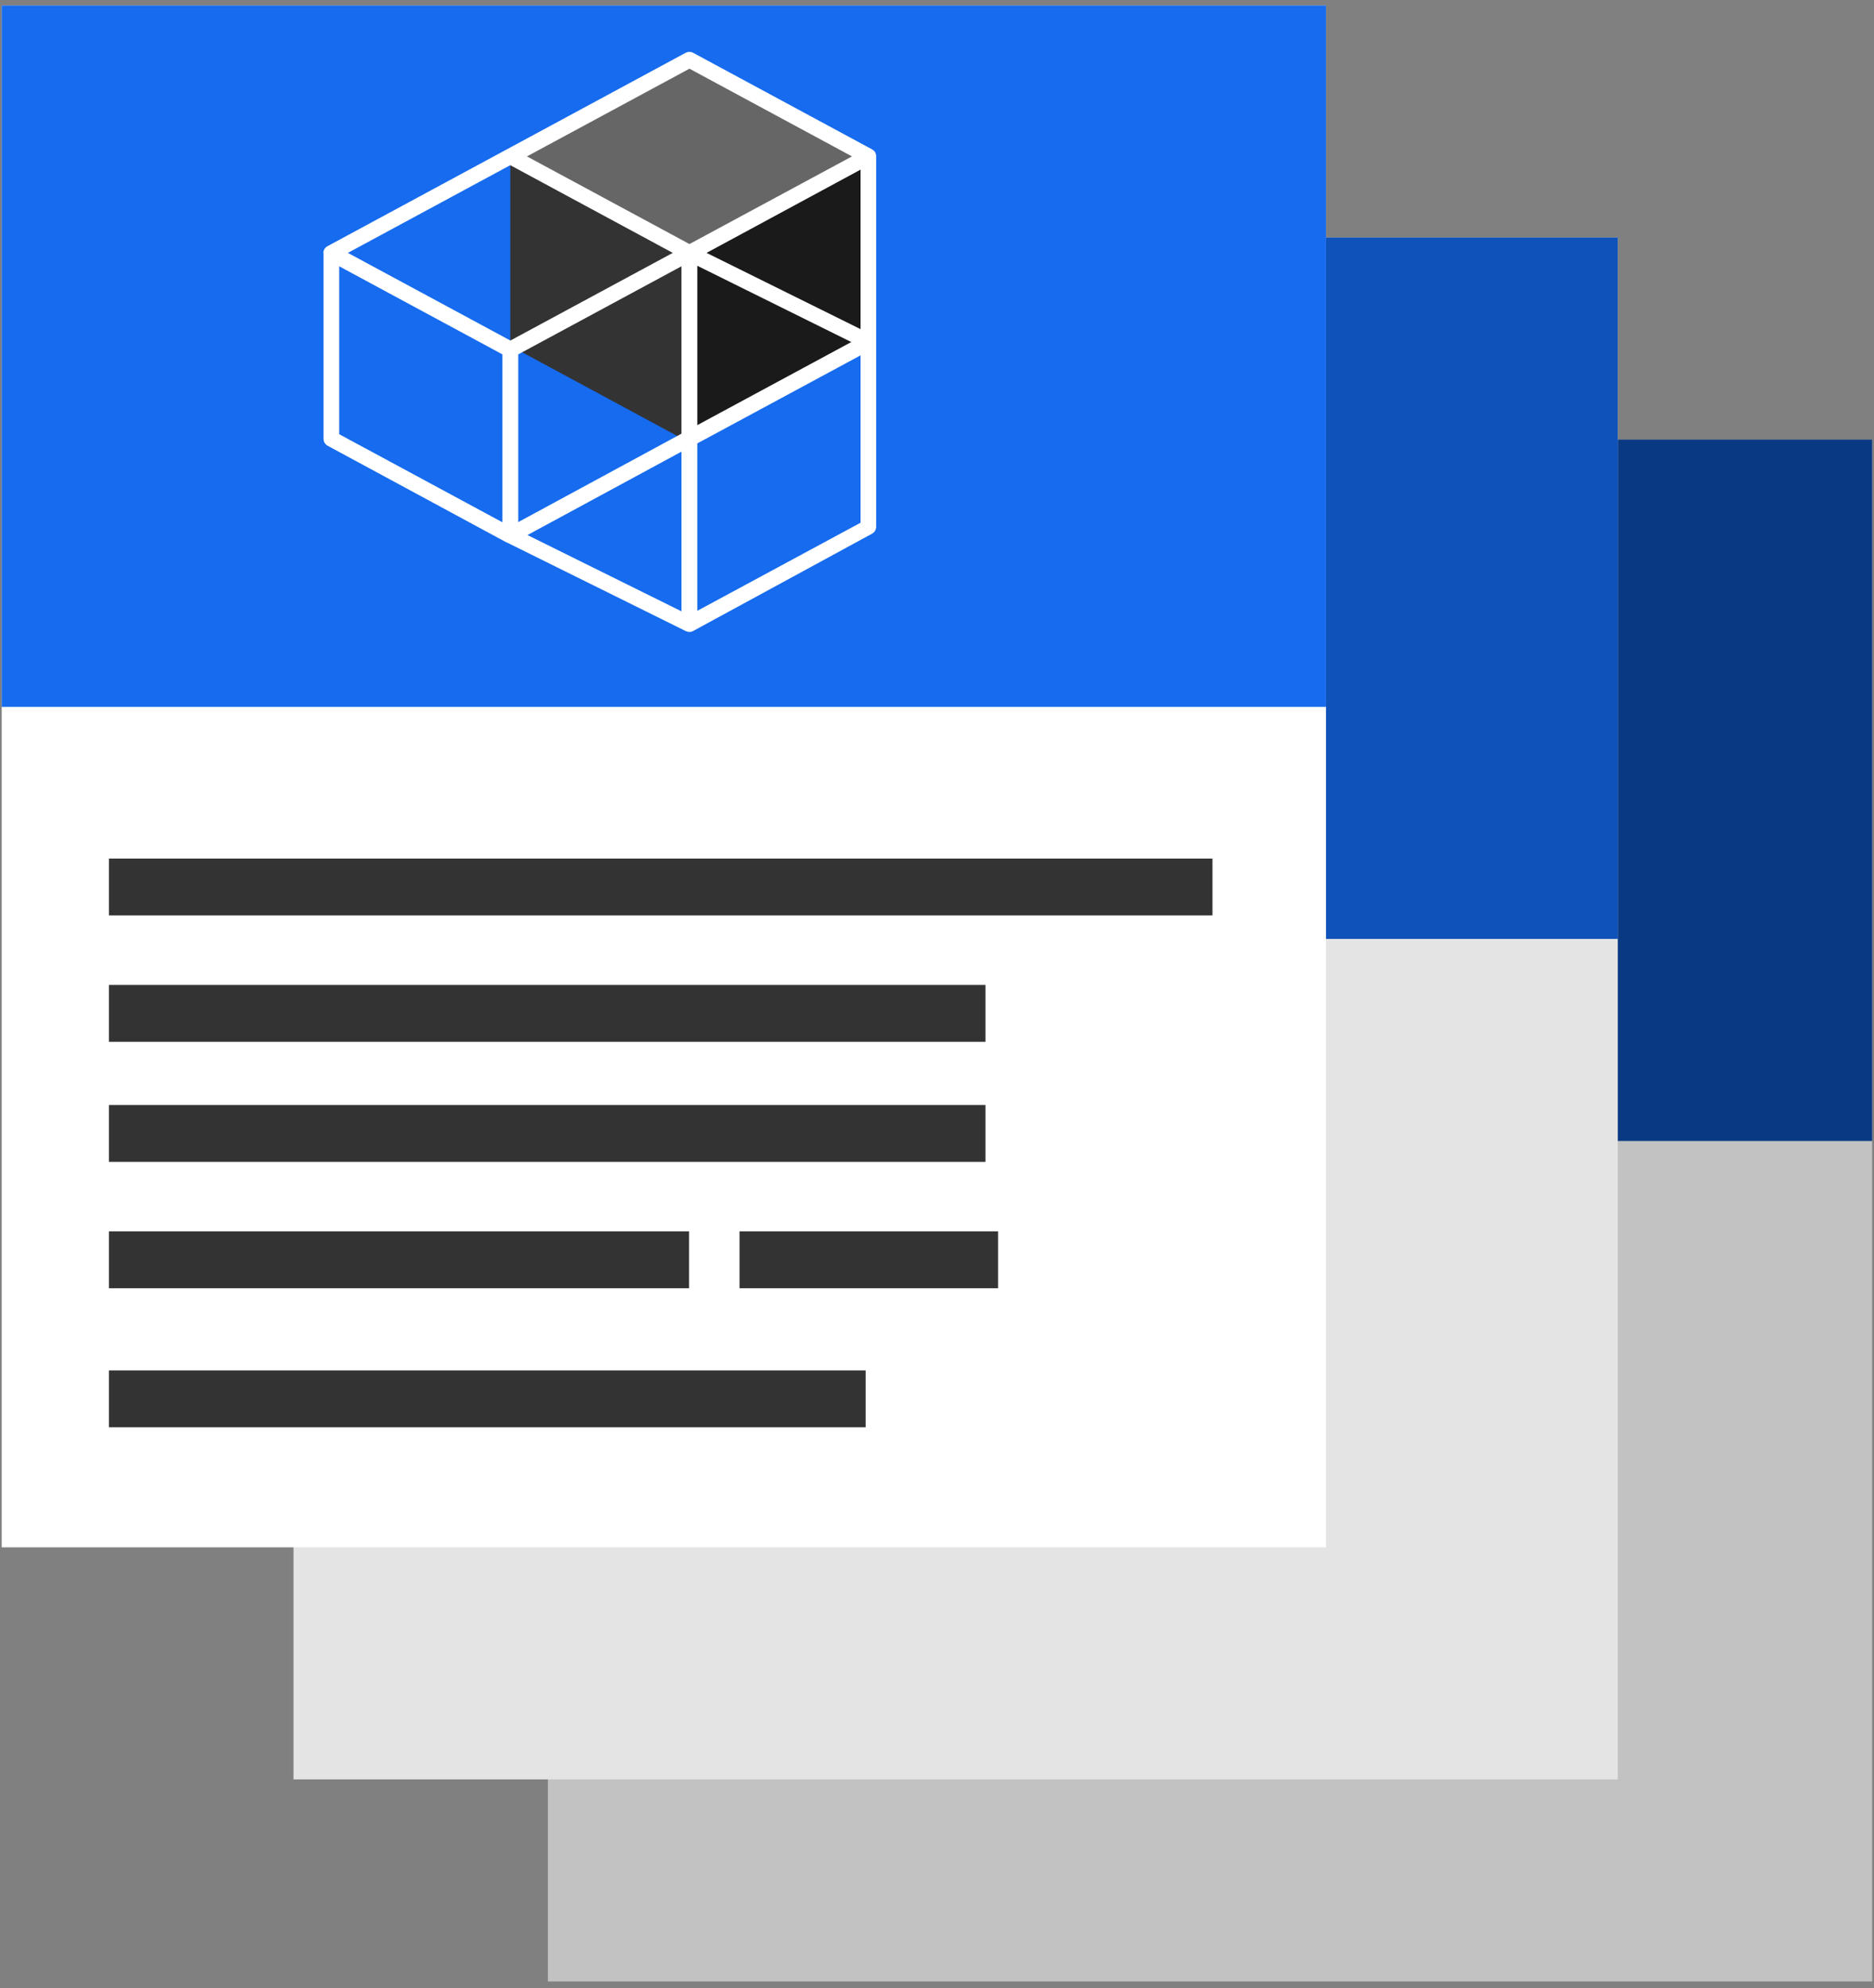 <?xml version="1.0" encoding="UTF-8"?>
<svg width="215px" height="228px" viewBox="0 0 215 228" version="1.1" xmlns="http://www.w3.org/2000/svg" xmlns:xlink="http://www.w3.org/1999/xlink">
    <rect x="0" y="0" width="215" height="228" fill="#808080" stroke="none"/>
    <!-- Generator: Sketch 49.2 (51160) - http://www.bohemiancoding.com/sketch -->
    <title>graphic-3-month-plan</title>
    <desc>Created with Sketch.</desc>
    <defs></defs>
    <g id="Page-1" stroke="none" stroke-width="1" fill="none" fill-rule="evenodd">
        <g id="v3" transform="translate(-808, -2833)">
            <g id="Group-6" transform="translate(670, 2795)">
                <g id="graphic-3-month-plan" transform="translate(138, 38)">
                    <g id="Group-4-Copy-3" transform="translate(62.858, 50.412)">
                        <g id="Group-3">
                            <rect id="Rectangle" fill="#C2C2C2" x="0" y="0" width="151.931" height="176.824"></rect>
                            <rect id="Rectangle" fill="#0A3983" x="0" y="0" width="151.931" height="80.44"></rect>
                        </g>
                    </g>
                    <g id="Group-4-Copy-2" transform="translate(33.674, 27.236)">
                        <g id="Group-3">
                            <rect id="Rectangle" fill="#E5E4E4" x="0" y="0" width="151.931" height="176.824"></rect>
                            <rect id="Rectangle" fill="#0F52BA" x="0" y="0" width="151.931" height="80.44"></rect>
                        </g>
                    </g>
                    <g id="Group-4-Copy" transform="translate(0.197, 0.627)">
                        <g id="Group-3">
                            <rect id="Rectangle" fill="#FFFFFF" x="0" y="0" width="151.931" height="176.824"></rect>
                            <rect id="Rectangle" fill="#166BEE" x="0" y="0" width="151.931" height="80.44"></rect>
                            <rect id="Rectangle-12" fill="#333333" x="12.299" y="97.833" width="126.609" height="6.522"></rect>
                            <rect id="Rectangle-12-Copy" fill="#333333" x="12.299" y="112.327" width="100.564" height="6.522"></rect>
                            <rect id="Rectangle-12-Copy-2" fill="#333333" x="12.299" y="126.096" width="100.564" height="6.522"></rect>
                            <rect id="Rectangle-12-Copy-3" fill="#333333" x="12.299" y="140.59" width="66.56" height="6.522"></rect>
                            <rect id="Rectangle-12-Copy-4" fill="#333333" x="12.299" y="156.533" width="86.818" height="6.522"></rect>
                            <rect id="Rectangle-4" fill="#333333" x="84.647" y="140.59" width="29.663" height="6.522"></rect>
                        </g>
                        <g id="logo-bbr-triblock" transform="translate(36.898, 5.321)" fill-rule="nonzero">
                            <polygon id="Shape" fill="#333333" points="41.997 44.8 21.451 33.716 21.451 12.421 41.997 23.505"></polygon>
                            <polygon id="Shape" fill="#1A1A1A" points="41.997 44.8 62.543 33.716 62.543 12.421 41.997 23.505"></polygon>
                            <polygon id="Shape" fill="#666666" points="41.997 1.338 21.451 12.421 41.997 23.505 62.543 12.421"></polygon>
                            <path d="M41.997,66.524 C41.855,66.524 41.715,66.492 41.588,66.429 L21.046,56.258 L21.014,56.258 L0.477,45.161 C0.192,44.997 0.018,44.693 0.023,44.366 L0.023,23.053 L0,23.053 C0.01,22.73 0.192,22.438 0.477,22.285 L41.565,0.108 C41.835,-0.036 42.16,-0.036 42.429,0.108 L62.975,11.192 C63.071,11.243 63.156,11.312 63.225,11.395 C63.263,11.439 63.296,11.486 63.325,11.536 C63.386,11.653 63.42,11.783 63.425,11.915 L63.425,54.464 C63.425,54.796 63.242,55.101 62.948,55.259 L42.429,66.415 C42.296,66.486 42.148,66.524 41.997,66.524 Z M23.42,55.413 L41.088,64.159 L41.088,45.848 L23.42,55.413 Z M42.907,44.903 L42.907,64.101 L61.634,53.998 L61.634,34.805 L42.907,44.903 Z M1.819,43.846 L20.546,53.948 L20.546,34.692 L1.819,24.59 L1.819,43.846 Z M22.365,34.692 L22.365,53.926 L41.088,43.787 L41.088,24.59 L22.365,34.692 Z M42.907,24.531 L42.907,42.806 L60.57,33.278 L42.907,24.531 Z M2.815,23.053 L21.46,33.106 L40.092,23.053 L21.447,12.996 L2.815,23.053 Z M43.966,23.053 L61.634,31.799 L61.634,13.506 L43.966,23.053 Z M23.361,11.988 L42.006,22.04 L60.651,11.988 L42.006,1.93 L23.361,11.988 Z" id="Shape" fill="#FFFFFF"></path>
                        </g>
                    </g>
                </g>
            </g>
        </g>
    </g>
</svg>